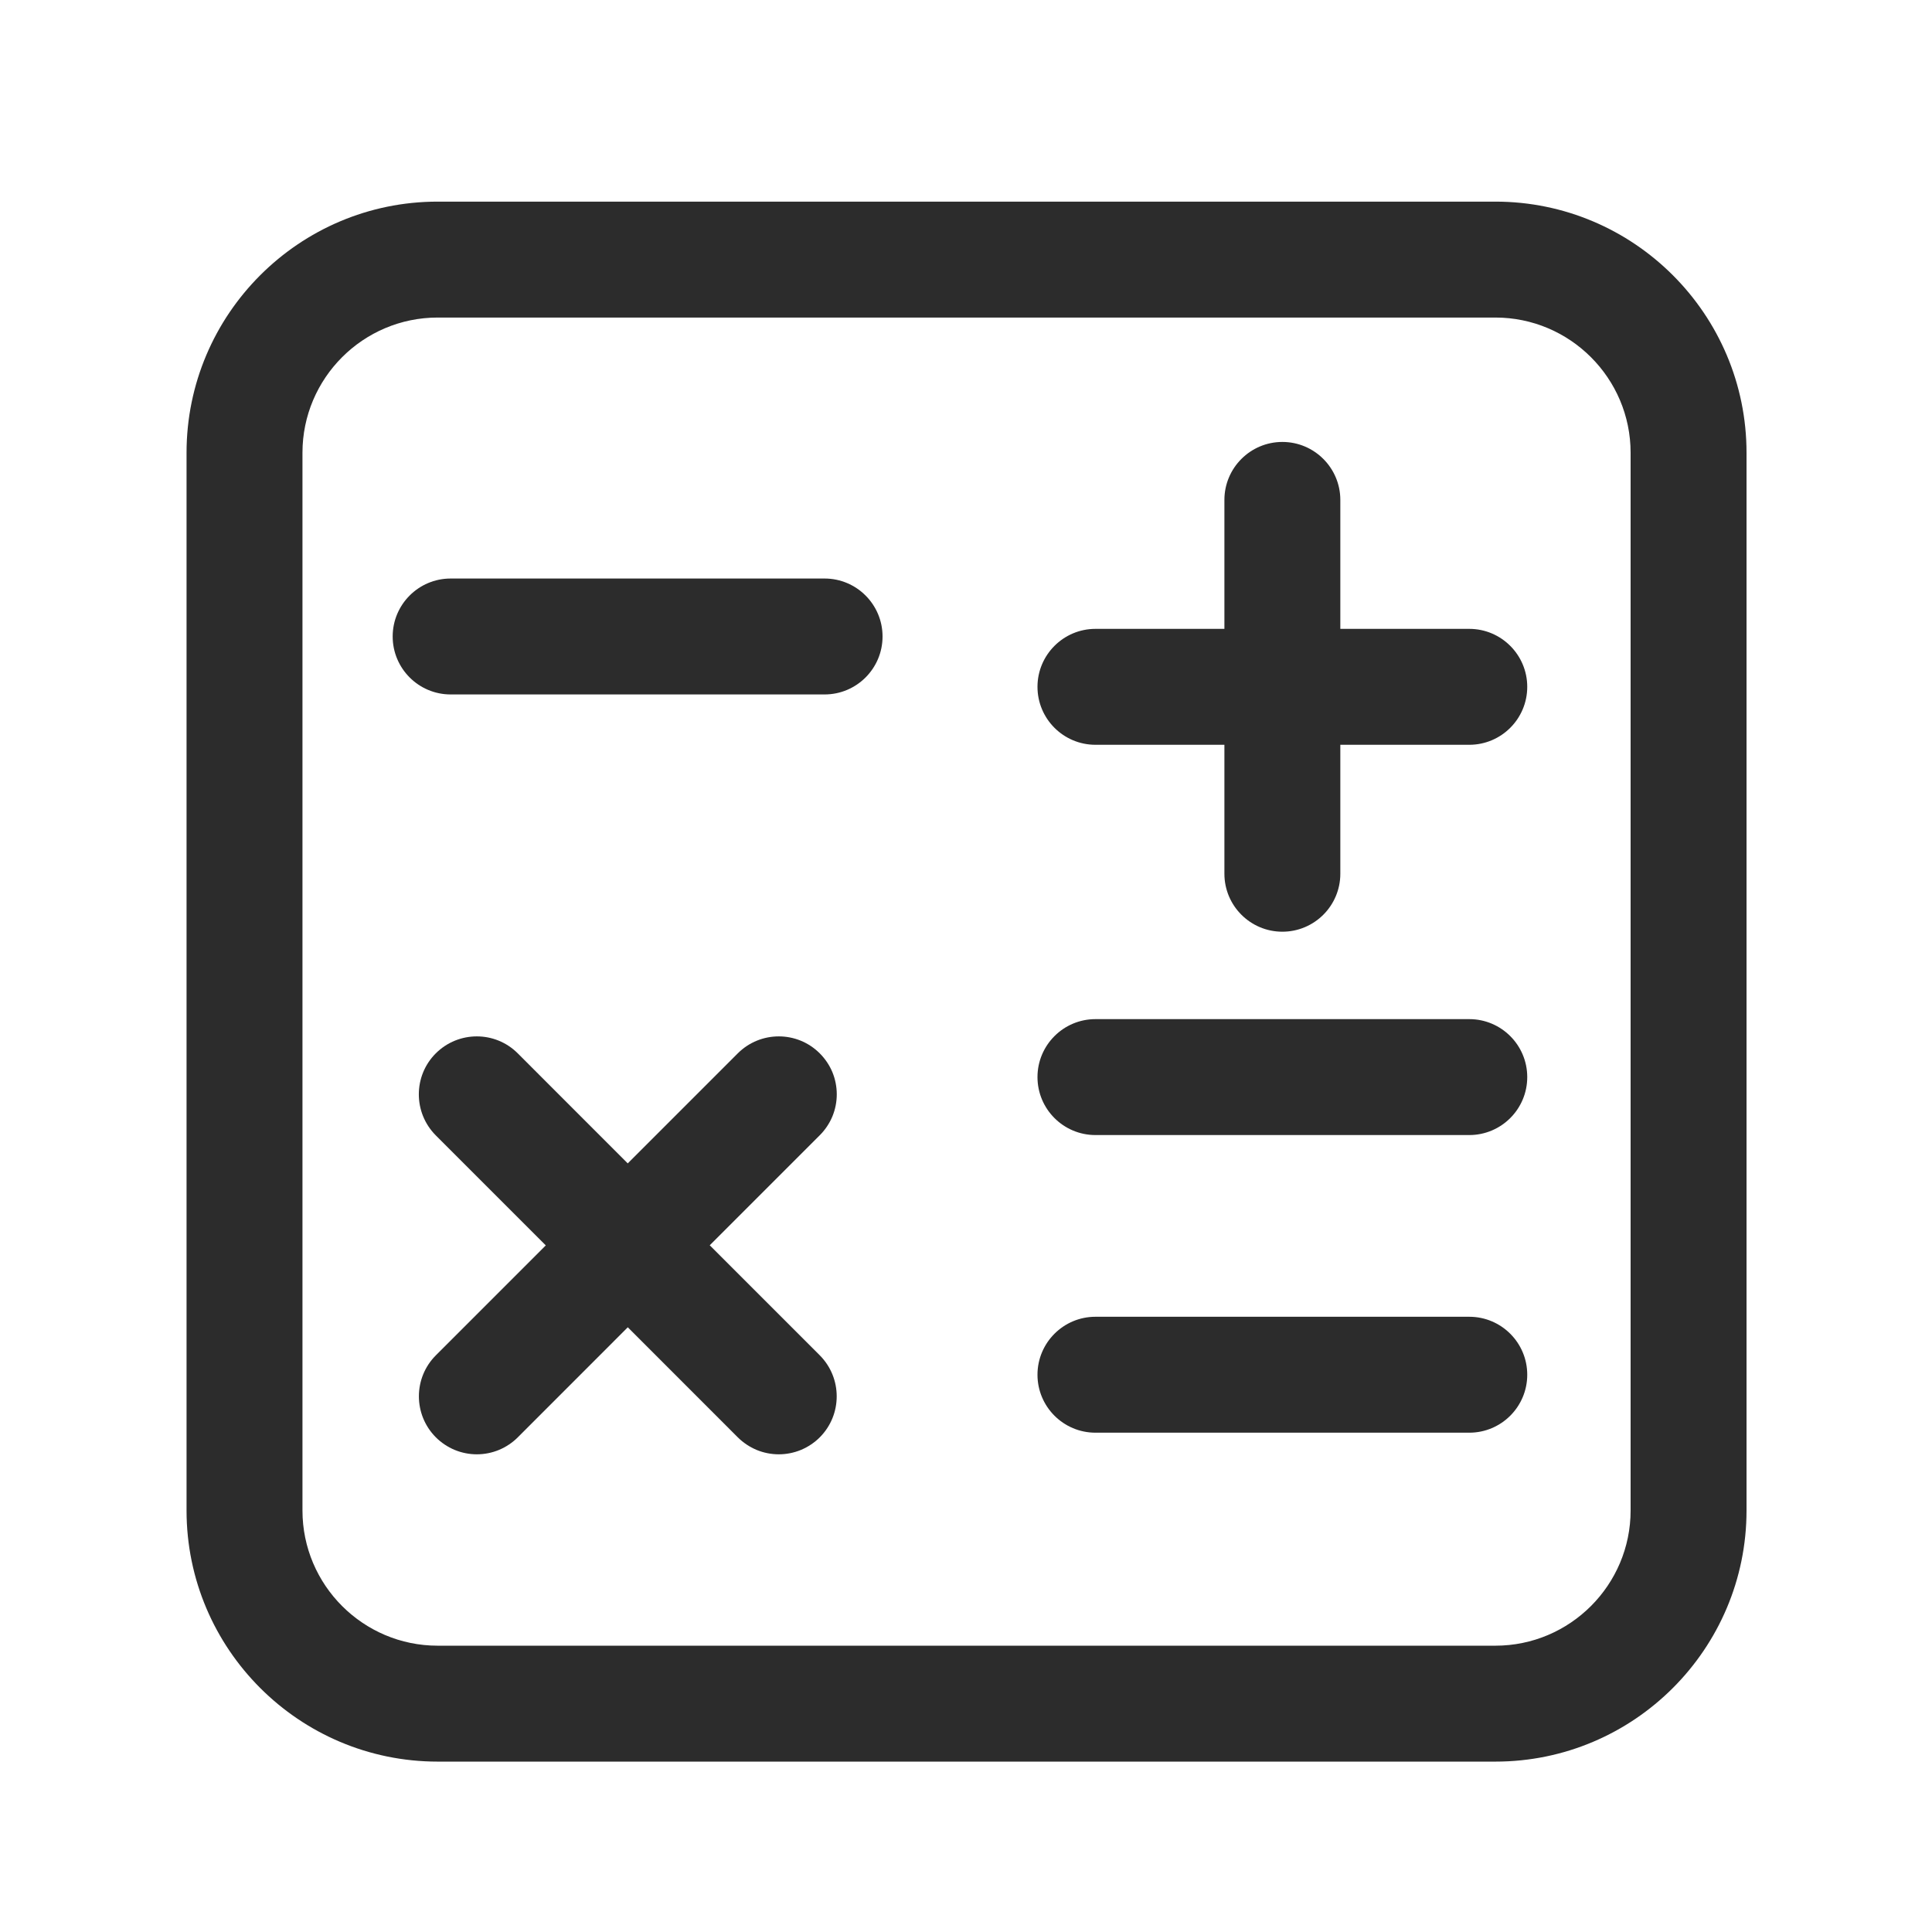 <svg width="36" height="36" viewBox="0 0 36 36" fill="none" xmlns="http://www.w3.org/2000/svg">
<path d="M27.864 32.825H8.156C5.575 32.825 3.476 30.726 3.476 28.145V8.437C3.476 5.856 5.575 3.757 8.156 3.757H27.864C30.445 3.757 32.544 5.856 32.544 8.437V28.145C32.544 30.726 30.445 32.825 27.864 32.825ZM8.156 5.917C6.766 5.917 5.636 7.047 5.636 8.437V28.145C5.636 29.535 6.766 30.665 8.156 30.665H27.864C29.254 30.665 30.384 29.535 30.384 28.145V8.437C30.384 7.047 29.254 5.917 27.864 5.917H8.156Z" fill="#2C2C2C"/>
<path d="M15.365 12.94H8.397C7.801 12.94 7.317 12.456 7.317 11.86C7.317 11.264 7.801 10.78 8.397 10.78H15.365C15.961 10.78 16.445 11.264 16.445 11.86C16.445 12.456 15.961 12.94 15.365 12.94ZM27.378 21.15H20.412C19.816 21.15 19.332 20.666 19.332 20.07C19.332 19.474 19.816 18.99 20.412 18.99H27.378C27.974 18.99 28.458 19.474 28.458 20.07C28.458 20.666 27.974 21.15 27.378 21.15Z" fill="#2C2C2C"/>
<path d="M27.378 11.718H24.975V9.315C24.975 8.72 24.491 8.235 23.895 8.235C23.299 8.235 22.815 8.72 22.815 9.315V11.718H20.412C19.816 11.718 19.332 12.203 19.332 12.798C19.332 13.394 19.816 13.878 20.412 13.878H22.815V16.281C22.815 16.877 23.299 17.361 23.895 17.361C24.491 17.361 24.975 16.877 24.975 16.281V13.878H27.378C27.974 13.878 28.458 13.394 28.458 12.798C28.458 12.203 27.974 11.718 27.378 11.718ZM15.275 19.628C14.854 19.206 14.17 19.206 13.747 19.628L11.697 21.678L9.648 19.628C9.227 19.206 8.543 19.206 8.12 19.628C7.699 20.049 7.699 20.733 8.12 21.156L10.17 23.206L8.122 25.254C7.7 25.676 7.7 26.36 8.122 26.783C8.222 26.883 8.341 26.962 8.472 27.017C8.603 27.071 8.743 27.099 8.885 27.099C9.027 27.099 9.167 27.071 9.298 27.017C9.429 26.962 9.548 26.883 9.648 26.783L11.698 24.732L13.748 26.783C13.849 26.883 13.968 26.962 14.098 27.017C14.229 27.071 14.37 27.099 14.512 27.099C14.653 27.099 14.794 27.071 14.925 27.017C15.056 26.962 15.175 26.883 15.275 26.783C15.696 26.361 15.696 25.677 15.275 25.254L13.225 23.204L15.275 21.154C15.375 21.054 15.455 20.935 15.51 20.804C15.564 20.673 15.592 20.533 15.592 20.391C15.592 20.249 15.564 20.108 15.51 19.977C15.455 19.846 15.375 19.728 15.275 19.628Z" fill="#2C2C2C"/>
<path d="M27.378 26.696H20.412C19.816 26.696 19.332 26.212 19.332 25.616C19.332 25.02 19.816 24.536 20.412 24.536H27.378C27.974 24.536 28.458 25.02 28.458 25.616C28.458 26.212 27.974 26.696 27.378 26.696Z" fill="#2C2C2C"/>
</svg>
